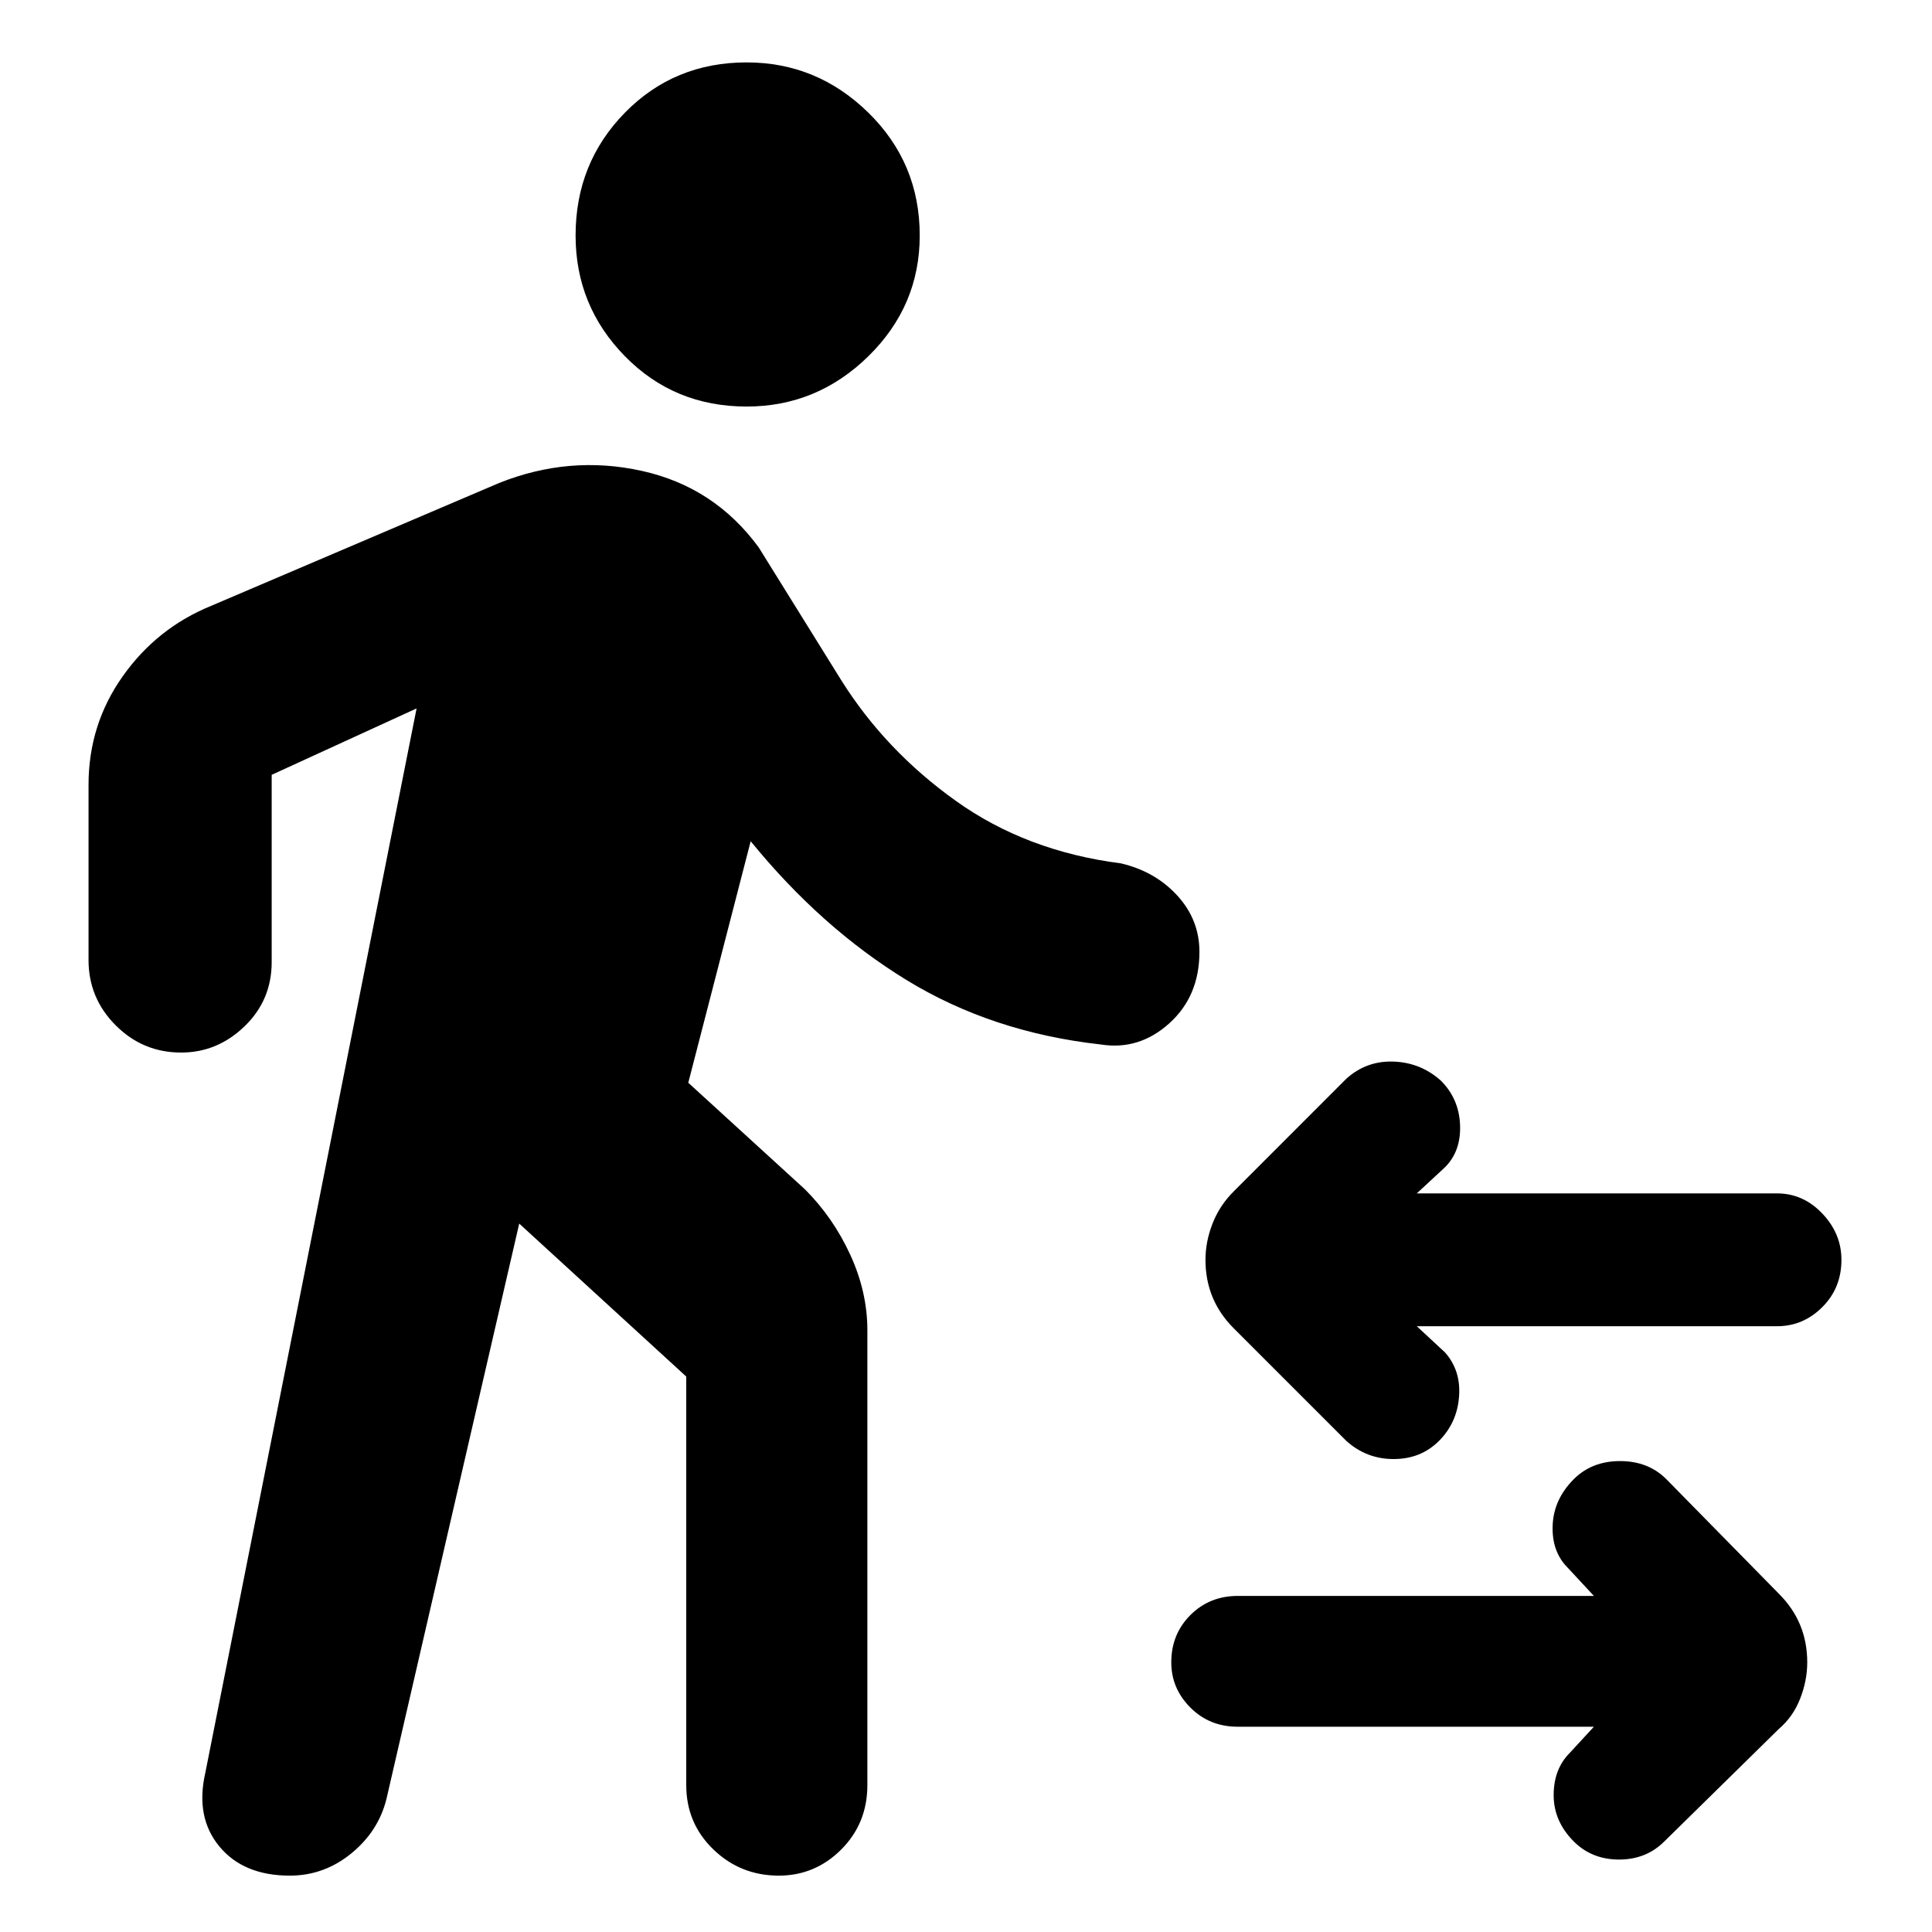 <svg xmlns="http://www.w3.org/2000/svg" height="40" width="40"><path d="M15.458 8.417Q13.958 8.417 12.938 7.375Q11.917 6.333 11.917 4.875Q11.917 3.375 12.938 2.333Q13.958 1.292 15.458 1.292Q16.917 1.292 17.979 2.333Q19.042 3.375 19.042 4.875Q19.042 6.333 17.979 7.375Q16.917 8.417 15.458 8.417ZM27.875 29.833 25.542 27.5Q25.25 27.208 25.104 26.854Q24.958 26.5 24.958 26.083Q24.958 25.708 25.104 25.333Q25.25 24.958 25.542 24.667L27.875 22.333Q28.292 21.958 28.854 21.979Q29.417 22 29.833 22.375Q30.208 22.75 30.229 23.292Q30.25 23.833 29.917 24.167L29.333 24.708H36.792Q37.333 24.708 37.729 25.125Q38.125 25.542 38.125 26.083Q38.125 26.667 37.729 27.062Q37.333 27.458 36.792 27.458H29.333L29.917 28Q30.25 28.375 30.208 28.917Q30.167 29.458 29.792 29.833Q29.417 30.208 28.854 30.208Q28.292 30.208 27.875 29.833ZM32.583 38.125Q32.167 37.708 32.167 37.167Q32.167 36.625 32.5 36.292L33 35.75H25.625Q25.042 35.75 24.646 35.354Q24.25 34.958 24.25 34.417Q24.25 33.833 24.646 33.438Q25.042 33.042 25.625 33.042H33L32.458 32.458Q32.125 32.125 32.146 31.583Q32.167 31.042 32.583 30.625Q32.958 30.25 33.542 30.25Q34.125 30.25 34.5 30.625L36.833 33Q37.125 33.292 37.271 33.646Q37.417 34 37.417 34.417Q37.417 34.792 37.271 35.167Q37.125 35.542 36.833 35.792L34.458 38.125Q34.083 38.5 33.521 38.5Q32.958 38.5 32.583 38.125ZM6 38.833Q5.042 38.833 4.542 38.229Q4.042 37.625 4.25 36.708L8.625 14.667L5.625 16.042Q5.625 16.042 5.625 16.042Q5.625 16.042 5.625 16.042V19.917Q5.625 20.708 5.062 21.25Q4.5 21.792 3.75 21.792Q2.958 21.792 2.396 21.229Q1.833 20.667 1.833 19.875V16.25Q1.833 15 2.542 14Q3.25 13 4.375 12.542L10.333 10Q11.792 9.417 13.292 9.75Q14.792 10.083 15.708 11.333L17.417 14.083Q18.333 15.542 19.792 16.583Q21.25 17.625 23.208 17.875Q23.917 18.042 24.375 18.542Q24.833 19.042 24.833 19.708Q24.833 20.625 24.208 21.188Q23.583 21.75 22.792 21.625Q20.542 21.375 18.771 20.292Q17 19.208 15.542 17.417L14.25 22.417L16.667 24.625Q17.25 25.208 17.604 25.979Q17.958 26.75 17.958 27.542V36.958Q17.958 37.75 17.417 38.292Q16.875 38.833 16.125 38.833Q15.333 38.833 14.771 38.292Q14.208 37.75 14.208 36.958V28.5L10.75 25.333L8 37.25Q7.833 37.917 7.271 38.375Q6.708 38.833 6 38.833Z"/></svg>